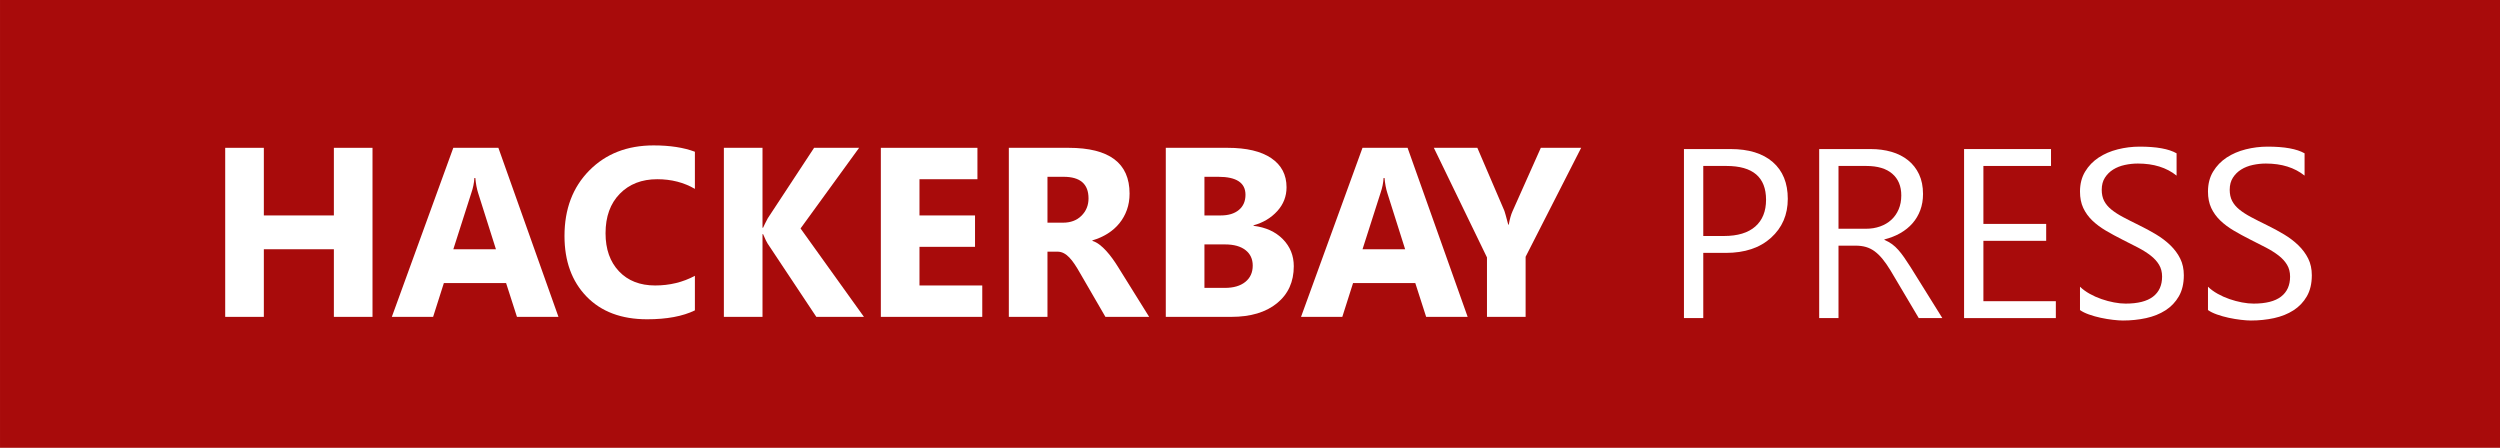 ﻿<?xml version="1.0" encoding="utf-8"?>
<!DOCTYPE svg PUBLIC "-//W3C//DTD SVG 1.1//EN" "http://www.w3.org/Graphics/SVG/1.1/DTD/svg11.dtd">
<svg xmlns="http://www.w3.org/2000/svg" xmlns:xlink="http://www.w3.org/1999/xlink" version="1.1" baseProfile="full" width="378.212" height="67.75" viewBox="0 0 378.21 67.75" enable-background="new 0 0 378.21 67.75" xml:space="preserve">
	<rect x="0" y="3.05176e-005" fill="#A80B0B" fill-opacity="1" stroke-width="0.2" stroke-linejoin="round" width="378.212" height="67.75"/>
	<g>
		<path fill="#FFFFFF" fill-opacity="1" stroke-linejoin="round" d="M 257.678,38.259L 257.678,48.123L 254.755,48.123L 254.755,22.55L 261.811,22.55C 264.558,22.55 266.687,23.207 268.198,24.522C 269.709,25.837 270.464,27.691 270.464,30.085C 270.464,32.482 269.62,34.444 267.93,35.97C 266.24,37.496 263.959,38.259 261.086,38.259L 257.678,38.259 Z M 257.678,25.107L 257.678,35.702L 260.812,35.702C 262.882,35.702 264.46,35.224 265.547,34.269C 266.633,33.314 267.176,31.965 267.176,30.222C 267.176,26.812 265.18,25.107 261.188,25.107L 257.678,25.107 Z "/>
		<path fill="#FFFFFF" fill-opacity="1" stroke-linejoin="round" d="M 293.846,48.123L 290.278,48.123L 285.997,40.902C 285.586,40.229 285.187,39.656 284.801,39.184C 284.415,38.712 284.018,38.326 283.611,38.025C 283.204,37.724 282.767,37.506 282.301,37.369C 281.835,37.232 281.307,37.163 280.717,37.163L 278.136,37.163L 278.136,48.123L 275.214,48.123L 275.214,22.55L 282.994,22.55C 284.136,22.55 285.188,22.69 286.151,22.969C 287.114,23.249 287.95,23.674 288.66,24.242C 289.37,24.811 289.924,25.52 290.324,26.369C 290.723,27.217 290.923,28.211 290.923,29.349C 290.923,30.239 290.785,31.055 290.509,31.797C 290.233,32.539 289.841,33.201 289.333,33.781C 288.825,34.361 288.214,34.856 287.498,35.265C 286.783,35.674 285.978,35.993 285.084,36.221L 285.084,36.29C 285.529,36.48 285.916,36.697 286.245,36.941C 286.574,37.184 286.887,37.473 287.184,37.808C 287.481,38.143 287.776,38.522 288.069,38.944C 288.362,39.367 288.687,39.858 289.045,40.417L 293.846,48.123 Z M 278.136,25.107L 278.136,34.606L 282.304,34.606C 283.068,34.606 283.777,34.49 284.43,34.258C 285.083,34.026 285.646,33.694 286.12,33.262C 286.593,32.83 286.964,32.301 287.233,31.675C 287.501,31.049 287.635,30.346 287.635,29.565C 287.635,28.165 287.181,27.072 286.274,26.286C 285.366,25.5 284.054,25.107 282.338,25.107L 278.136,25.107 Z "/>
		<path fill="#FFFFFF" fill-opacity="1" stroke-linejoin="round" d="M 311.016,48.123L 297.134,48.123L 297.134,22.55L 310.286,22.55L 310.286,25.107L 300.057,25.107L 300.057,33.875L 309.555,33.875L 309.555,36.433L 300.057,36.433L 300.057,45.566L 311.016,45.566L 311.016,48.123 Z "/>
		<path fill="#FFFFFF" fill-opacity="1" stroke-linejoin="round" d="M 314.67,46.907L 314.67,43.374C 315.077,43.77 315.564,44.126 316.131,44.444C 316.698,44.762 317.296,45.029 317.924,45.246C 318.551,45.463 319.182,45.632 319.816,45.751C 320.45,45.871 321.035,45.931 321.571,45.931C 323.424,45.931 324.808,45.58 325.721,44.878C 326.634,44.176 327.091,43.166 327.091,41.85C 327.091,41.165 326.938,40.567 326.632,40.057C 326.325,39.547 325.903,39.083 325.364,38.664C 324.826,38.246 324.188,37.843 323.452,37.457C 322.716,37.071 321.921,36.667 321.069,36.244C 320.171,35.791 319.333,35.335 318.554,34.874C 317.776,34.414 317.099,33.906 316.522,33.35C 315.946,32.794 315.493,32.165 315.164,31.461C 314.834,30.757 314.67,29.931 314.67,28.983C 314.67,27.823 314.93,26.813 315.449,25.955C 315.968,25.097 316.651,24.39 317.495,23.834C 318.34,23.279 319.303,22.865 320.384,22.593C 321.465,22.321 322.566,22.184 323.689,22.184C 326.246,22.184 328.111,22.521 329.283,23.195L 329.283,26.569C 327.765,25.351 325.814,24.742 323.432,24.742C 322.774,24.742 322.115,24.812 321.457,24.953C 320.799,25.094 320.213,25.324 319.699,25.644C 319.185,25.963 318.766,26.375 318.443,26.877C 318.12,27.379 317.958,27.992 317.958,28.715C 317.958,29.366 318.081,29.928 318.326,30.402C 318.571,30.875 318.934,31.307 319.413,31.698C 319.893,32.088 320.477,32.466 321.166,32.833C 321.855,33.201 322.648,33.603 323.546,34.041C 324.471,34.49 325.346,34.963 326.172,35.459C 326.998,35.956 327.723,36.507 328.347,37.112C 328.971,37.717 329.466,38.386 329.831,39.118C 330.196,39.851 330.379,40.691 330.379,41.639C 330.379,42.894 330.129,43.957 329.628,44.827C 329.128,45.696 328.453,46.403 327.605,46.947C 326.756,47.492 325.777,47.884 324.668,48.126C 323.559,48.368 322.389,48.489 321.16,48.489C 320.749,48.489 320.243,48.453 319.642,48.383C 319.04,48.313 318.426,48.21 317.798,48.075C 317.17,47.94 316.576,47.772 316.017,47.572C 315.458,47.373 315.008,47.151 314.67,46.907 Z "/>
		<path fill="#FFFFFF" fill-opacity="1" stroke-linejoin="round" d="M 334.033,46.907L 334.033,43.374C 334.44,43.77 334.927,44.126 335.494,44.444C 336.061,44.762 336.658,45.029 337.286,45.246C 337.914,45.463 338.545,45.632 339.179,45.751C 339.812,45.871 340.397,45.931 340.934,45.931C 342.787,45.931 344.171,45.58 345.084,44.878C 345.997,44.176 346.454,43.166 346.454,41.85C 346.454,41.165 346.301,40.567 345.994,40.057C 345.688,39.547 345.266,39.083 344.727,38.664C 344.189,38.246 343.551,37.843 342.815,37.457C 342.078,37.071 341.284,36.667 340.432,36.244C 339.533,35.791 338.695,35.335 337.917,34.874C 337.139,34.414 336.461,33.906 335.885,33.35C 335.308,32.794 334.855,32.165 334.526,31.461C 334.197,30.757 334.033,29.931 334.033,28.983C 334.033,27.823 334.292,26.813 334.812,25.955C 335.331,25.097 336.013,24.39 336.858,23.834C 337.703,23.279 338.666,22.865 339.747,22.593C 340.827,22.321 341.929,22.184 343.052,22.184C 345.609,22.184 347.474,22.521 348.646,23.195L 348.646,26.569C 347.127,25.351 345.177,24.742 342.795,24.742C 342.136,24.742 341.478,24.812 340.82,24.953C 340.161,25.094 339.575,25.324 339.062,25.644C 338.548,25.963 338.129,26.375 337.806,26.877C 337.482,27.379 337.32,27.992 337.32,28.715C 337.32,29.366 337.443,29.928 337.689,30.402C 337.934,30.875 338.297,31.307 338.776,31.698C 339.256,32.088 339.84,32.466 340.529,32.833C 341.217,33.201 342.011,33.603 342.909,34.041C 343.834,34.49 344.709,34.963 345.535,35.459C 346.361,35.956 347.086,36.507 347.71,37.112C 348.334,37.717 348.828,38.386 349.194,39.118C 349.559,39.851 349.742,40.691 349.742,41.639C 349.742,42.894 349.492,43.957 348.991,44.827C 348.491,45.696 347.816,46.403 346.968,46.947C 346.119,47.492 345.14,47.884 344.031,48.126C 342.921,48.368 341.752,48.489 340.523,48.489C 340.112,48.489 339.606,48.453 339.004,48.383C 338.403,48.313 337.789,48.21 337.161,48.075C 336.533,47.94 335.939,47.772 335.38,47.572C 334.82,47.373 334.371,47.151 334.033,46.907 Z "/>
	</g>
	<g>
		<path fill="#FFFFFF" fill-opacity="1" stroke-linejoin="round" d="M 56.354,47.937L 50.509,47.937L 50.509,37.707L 39.914,37.707L 39.914,47.937L 34.069,47.937L 34.069,22.363L 39.914,22.363L 39.914,32.593L 50.509,32.593L 50.509,22.363L 56.354,22.363L 56.354,47.937 Z "/>
		<path fill="#FFFFFF" fill-opacity="1" stroke-linejoin="round" d="M 84.485,47.937L 78.206,47.937L 76.562,42.822L 67.149,42.822L 65.522,47.937L 59.277,47.937L 68.576,22.363L 75.397,22.363L 84.485,47.937 Z M 75.026,37.707L 72.343,29.23C 72.134,28.587 71.989,27.82 71.909,26.93L 71.767,26.93C 71.721,27.68 71.571,28.422 71.316,29.156L 68.581,37.707L 75.026,37.707 Z "/>
		<path fill="#FFFFFF" fill-opacity="1" stroke-linejoin="round" d="M 105.126,46.955C 103.28,47.853 100.87,48.302 97.894,48.302C 94.008,48.302 90.954,47.154 88.732,44.86C 86.509,42.565 85.398,39.509 85.398,35.692C 85.398,31.624 86.648,28.325 89.148,25.794C 91.649,23.263 94.893,21.998 98.881,21.998C 101.351,21.998 103.433,22.317 105.126,22.957L 105.126,28.574C 103.459,27.6 101.56,27.113 99.429,27.113C 97.089,27.113 95.2,27.847 93.764,29.316C 92.327,30.785 91.609,32.775 91.609,35.287C 91.609,37.696 92.286,39.615 93.641,41.044C 94.996,42.473 96.821,43.187 99.115,43.187C 101.303,43.187 103.307,42.7 105.126,41.726L 105.126,46.955 Z "/>
		<path fill="#FFFFFF" fill-opacity="1" stroke-linejoin="round" d="M 130.7,47.937L 123.496,47.937L 116.115,36.828C 115.974,36.615 115.749,36.145 115.441,35.418L 115.355,35.418L 115.355,47.937L 109.51,47.937L 109.51,22.363L 115.355,22.363L 115.355,34.453L 115.441,34.453C 115.586,34.122 115.822,33.647 116.149,33.026L 123.159,22.363L 129.969,22.363L 121.11,34.562L 130.7,47.937 Z "/>
		<path fill="#FFFFFF" fill-opacity="1" stroke-linejoin="round" d="M 148.601,47.937L 133.257,47.937L 133.257,22.363L 147.87,22.363L 147.87,27.113L 139.102,27.113L 139.102,32.593L 147.505,32.593L 147.505,37.342L 139.102,37.342L 139.102,43.187L 148.601,43.187L 148.601,47.937 Z "/>
		<path fill="#FFFFFF" fill-opacity="1" stroke-linejoin="round" d="M 173.849,47.937L 167.233,47.937L 163.391,41.309C 163.106,40.803 162.831,40.353 162.566,39.959C 162.302,39.565 162.034,39.227 161.764,38.946C 161.494,38.664 161.213,38.448 160.919,38.298C 160.626,38.148 160.309,38.072 159.966,38.072L 158.465,38.072L 158.465,47.937L 152.62,47.937L 152.62,22.363L 161.667,22.363C 167.813,22.363 170.886,24.671 170.886,29.287C 170.886,30.174 170.752,30.993 170.484,31.745C 170.216,32.496 169.837,33.174 169.348,33.777C 168.859,34.38 168.268,34.901 167.575,35.338C 166.883,35.776 166.112,36.118 165.263,36.366L 165.263,36.44C 165.636,36.558 165.998,36.751 166.348,37.019C 166.698,37.288 167.036,37.602 167.361,37.961C 167.687,38.321 167.999,38.707 168.298,39.12C 168.596,39.533 168.867,39.937 169.111,40.333L 173.849,47.937 Z M 158.465,26.747L 158.465,33.688L 160.811,33.688C 161.972,33.688 162.902,33.34 163.602,32.644C 164.318,31.936 164.676,31.061 164.676,30.018C 164.676,27.837 163.42,26.747 160.908,26.747L 158.465,26.747 Z "/>
		<path fill="#FFFFFF" fill-opacity="1" stroke-linejoin="round" d="M 176.366,47.937L 176.366,22.363L 185.716,22.363C 188.582,22.363 190.785,22.885 192.324,23.927C 193.863,24.97 194.633,26.439 194.633,28.334C 194.633,29.708 194.165,30.91 193.229,31.939C 192.292,32.968 191.096,33.685 189.638,34.088L 189.638,34.162C 191.488,34.387 192.965,35.059 194.071,36.18C 195.176,37.301 195.729,38.666 195.729,40.276C 195.729,42.628 194.884,44.492 193.194,45.87C 191.505,47.248 189.197,47.937 186.27,47.937L 176.366,47.937 Z M 182.212,26.747L 182.212,32.593L 184.683,32.593C 185.844,32.593 186.757,32.315 187.423,31.759C 188.089,31.203 188.422,30.439 188.422,29.464C 188.422,27.653 187.054,26.747 184.318,26.747L 182.212,26.747 Z M 182.212,36.977L 182.212,43.553L 185.3,43.553C 186.617,43.553 187.649,43.251 188.397,42.648C 189.144,42.045 189.518,41.222 189.518,40.179C 189.518,39.182 189.151,38.399 188.417,37.83C 187.682,37.261 186.655,36.977 185.334,36.977L 182.212,36.977 Z "/>
		<path fill="#FFFFFF" fill-opacity="1" stroke-linejoin="round" d="M 222.033,47.937L 215.754,47.937L 214.11,42.822L 204.697,42.822L 203.07,47.937L 196.825,47.937L 206.124,22.363L 212.945,22.363L 222.033,47.937 Z M 212.574,37.707L 209.891,29.23C 209.682,28.587 209.537,27.82 209.457,26.93L 209.315,26.93C 209.269,27.68 209.119,28.422 208.864,29.156L 206.129,37.707L 212.574,37.707 Z "/>
		<path fill="#FFFFFF" fill-opacity="1" stroke-linejoin="round" d="M 239.204,22.363L 230.801,38.843L 230.801,47.937L 224.956,47.937L 224.956,38.946L 216.918,22.363L 223.5,22.363L 227.593,31.902C 227.661,32.081 227.855,32.777 228.175,33.991L 228.249,33.991C 228.405,33.135 228.594,32.463 228.814,31.976L 233.101,22.363L 239.204,22.363 Z "/>
	</g>
</svg>
